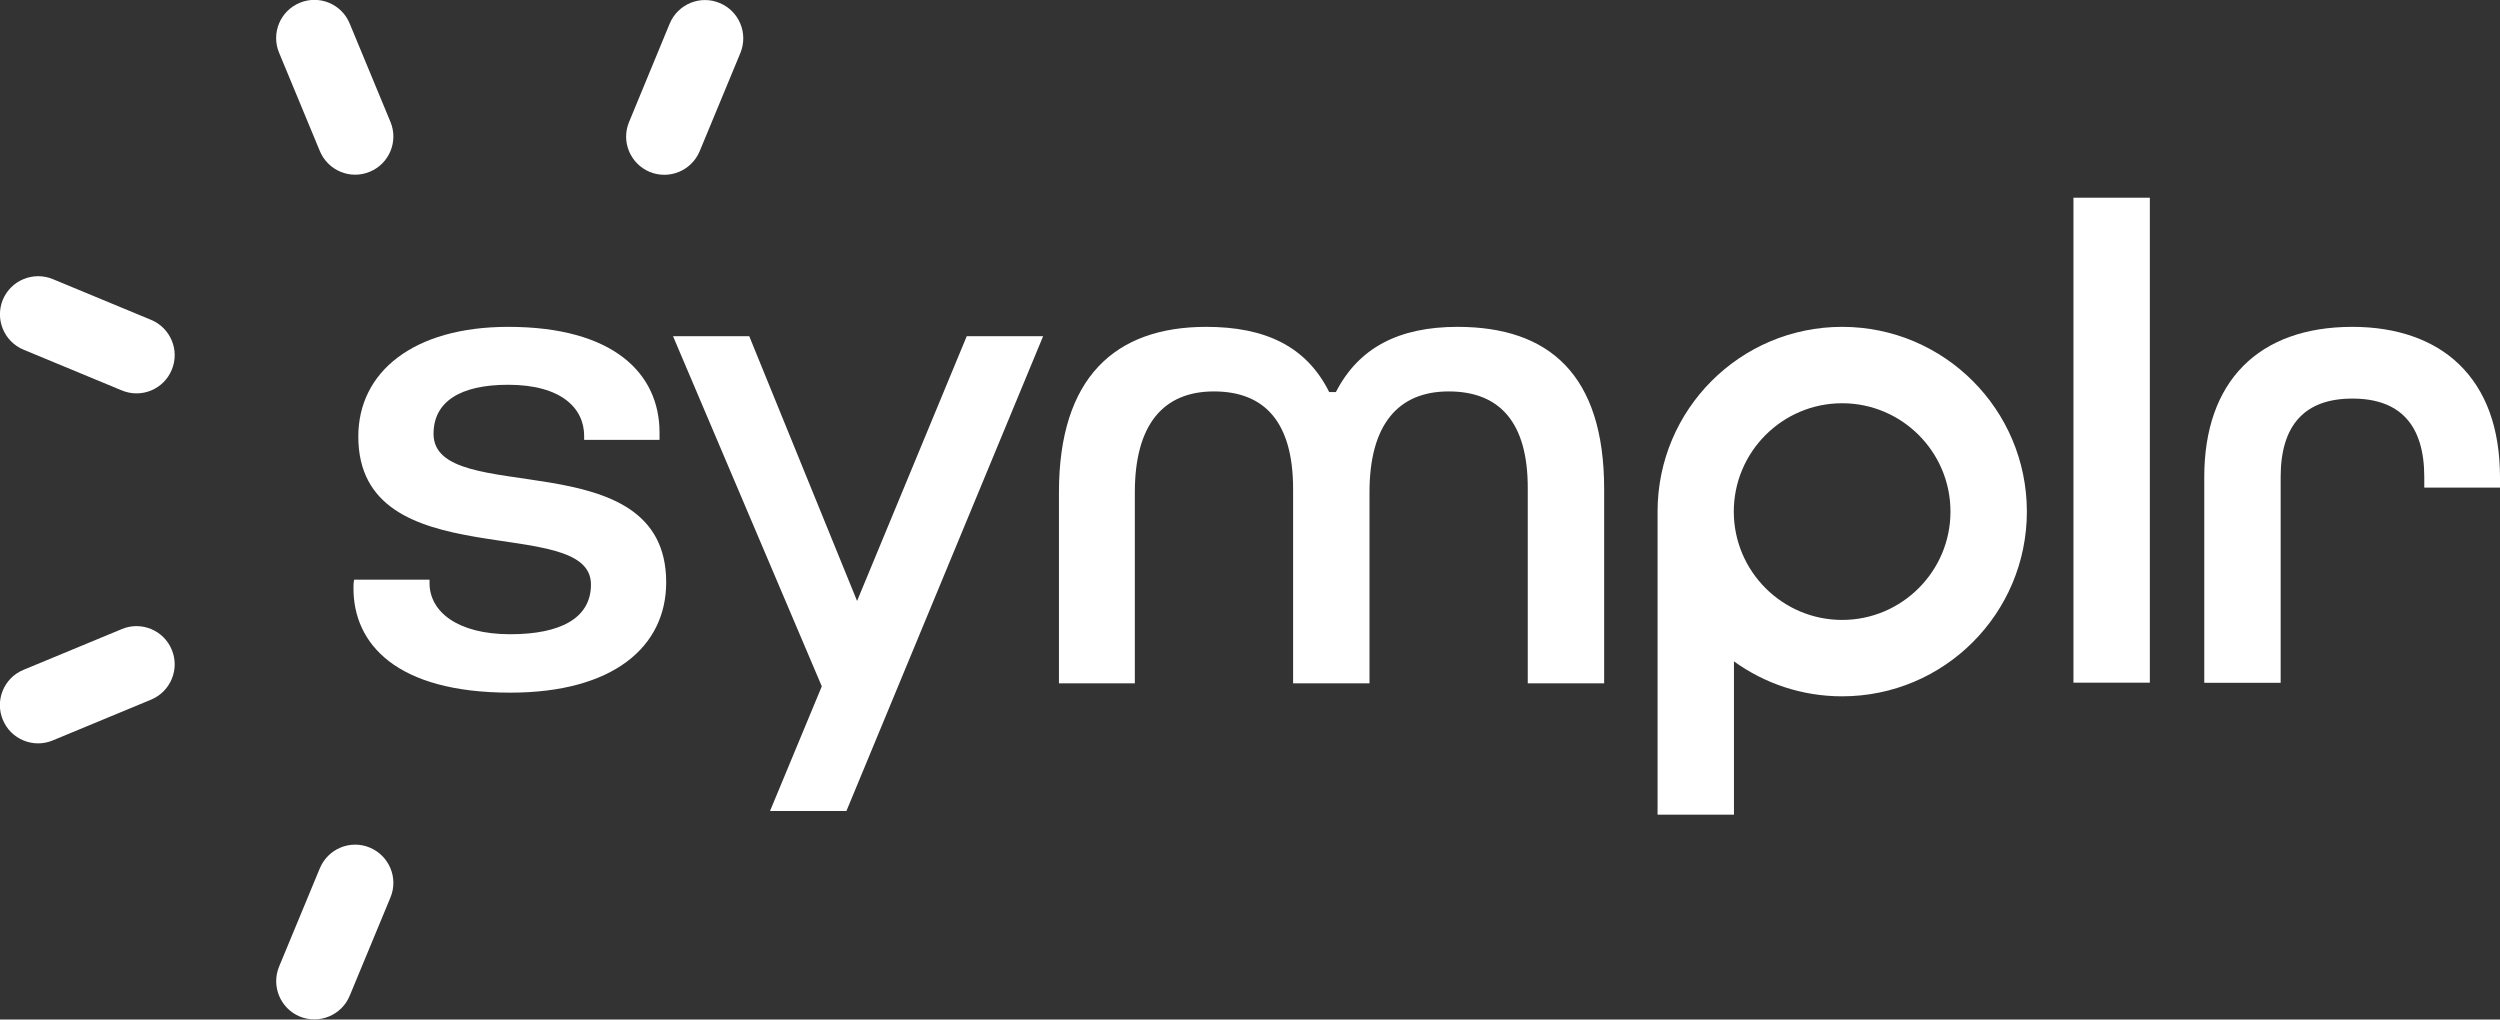 <?xml version="1.0" encoding="utf-8"?>
<!-- Generator: Adobe Illustrator 25.2.1, SVG Export Plug-In . SVG Version: 6.00 Build 0)  -->
<svg version="1.1" id="Layer_1" xmlns="http://www.w3.org/2000/svg" xmlns:xlink="http://www.w3.org/1999/xlink" x="0px" y="0px"
	 viewBox="0 0 1502.2 612.6" style="enable-background:new 0 0 1502.2 612.6;" xml:space="preserve">
<rect x="0" y="0" width="1502.2" height="612.6" fill="#333333" stroke="none"/>
<style type="text/css">
	.st0 {fill:#FFFFFF;}
</style>
<g>
	<rect x="1245.9" y="118.8" class="st0" width="45.9" height="291.4"/>
	<path class="st0" d="M103.2,222.2L103.2,222.2c4.9-11.7-0.7-25.1-12.4-30l-59.1-24.5c-11.7-4.8-25.1,0.7-30,12.4l0,0
		c-4.8,11.7,0.7,25.1,12.4,30l59.1,24.5C85,239.5,98.4,233.9,103.2,222.2z"/>
	<path class="st0" d="M222.2,103.2L222.2,103.2c11.7-4.8,17.3-18.3,12.4-30l-24.5-59.1c-4.8-11.7-18.3-17.3-30-12.4l0,0
		c-11.7,4.8-17.3,18.3-12.4,30l24.5,59.1C197.1,102.5,210.5,108.1,222.2,103.2z"/>
	<path class="st0" d="M103.2,390.4L103.2,390.4c-4.8-11.7-18.3-17.3-30-12.4l-59.1,24.5c-11.7,4.8-17.3,18.3-12.4,30l0,0
		c4.8,11.7,18.3,17.3,30,12.4l59.1-24.5C102.5,415.5,108.1,402.1,103.2,390.4z"/>
	<path class="st0" d="M222.2,509.3L222.2,509.3c-11.7-4.9-25.1,0.7-30,12.4l-24.5,59.1c-4.8,11.7,0.7,25.1,12.4,30h0
		c11.7,4.8,25.1-0.7,30-12.4l24.5-59.1C239.5,527.6,233.9,514.2,222.2,509.3z"/>
	<path class="st0" d="M432.4,1.8L432.4,1.8c-11.7-4.9-25.1,0.7-30,12.4L378,73.3c-4.9,11.7,0.7,25.1,12.4,30l0,0
		c11.7,4.8,25.1-0.7,30-12.4l24.5-59.1C449.7,20,444.1,6.6,432.4,1.8z"/>
	<path class="st0" d="M1502.2,287v6h-45.5v-6.4c0-31.2-14.5-47.1-43.2-47.1c-28.6,0-43.1,15.9-43.1,47.1v123.7h-45.9V286.6
		c0-57.3,32.5-90.2,89-90.2c26.6,0,48.7,7.7,64,22.4C1493.9,234.6,1502.2,257.5,1502.2,287z"/>
	<path class="st0" d="M400.3,349.9c0,38.8-31.9,66.3-93.7,66.3c-68.7,0-94.2-29.5-94.2-62.6c0-1.6,0-3.6,0.4-5.3h45.3v2.1
		c0,17,16.6,30.7,48.5,30.7c30.3,0,48.5-9.7,48.5-29.9c0-43.7-139.8-3.2-139.8-88.9c0-38.8,33.1-65.9,90.1-65.9
		c63.1,0,90.9,27.9,90.9,63.5v4.4H351v-2.4c0-16.6-13.7-30.7-45.7-30.7c-28.7,0-44.8,10.1-44.8,29.5
		C260.5,305.9,400.3,263.8,400.3,349.9z"/>
	<polygon class="st0" points="450.2,202 404.4,202 493.8,412.4 462.7,487.3 508.6,487.3 626.8,202 580.9,202 515,361.1 	"/>
	<path class="st0" d="M681.9,410.5V295.8c0-40.8,17.2-60.6,47.5-60.6c30.3,0,47.6,18.2,47.6,58.6v116.8h45.9V295.8
		c0-40.8,17.3-60.6,47.6-60.6s47.7,18.2,47.5,58.6v116.8h45.9V293.8c0-68.7-33.1-97.4-88.1-97.4c-35.2,0-59.4,12.5-73.1,39.2h-4
		c-13.7-27.5-38.4-39.2-73.9-39.2c-55,0-88.5,30.7-88.5,99.4v114.8H681.9z"/>
	<path class="st0" d="M1106.9,196.4c-61.3,0-110.9,49.7-110.9,111v182.1h45.9v-92.1c18.3,13.2,40.7,21,65,21
		c61.3,0,111-49.7,111-111C1217.9,246.1,1168.2,196.4,1106.9,196.4z M1106.9,372.5c-35.9,0-65.1-29.2-65.1-65.1
		c0-35.9,29.2-65.1,65.1-65.1c35.9,0,65.1,29.2,65.1,65.1C1172,343.3,1142.8,372.5,1106.9,372.5z"/>
</g>
</svg>
